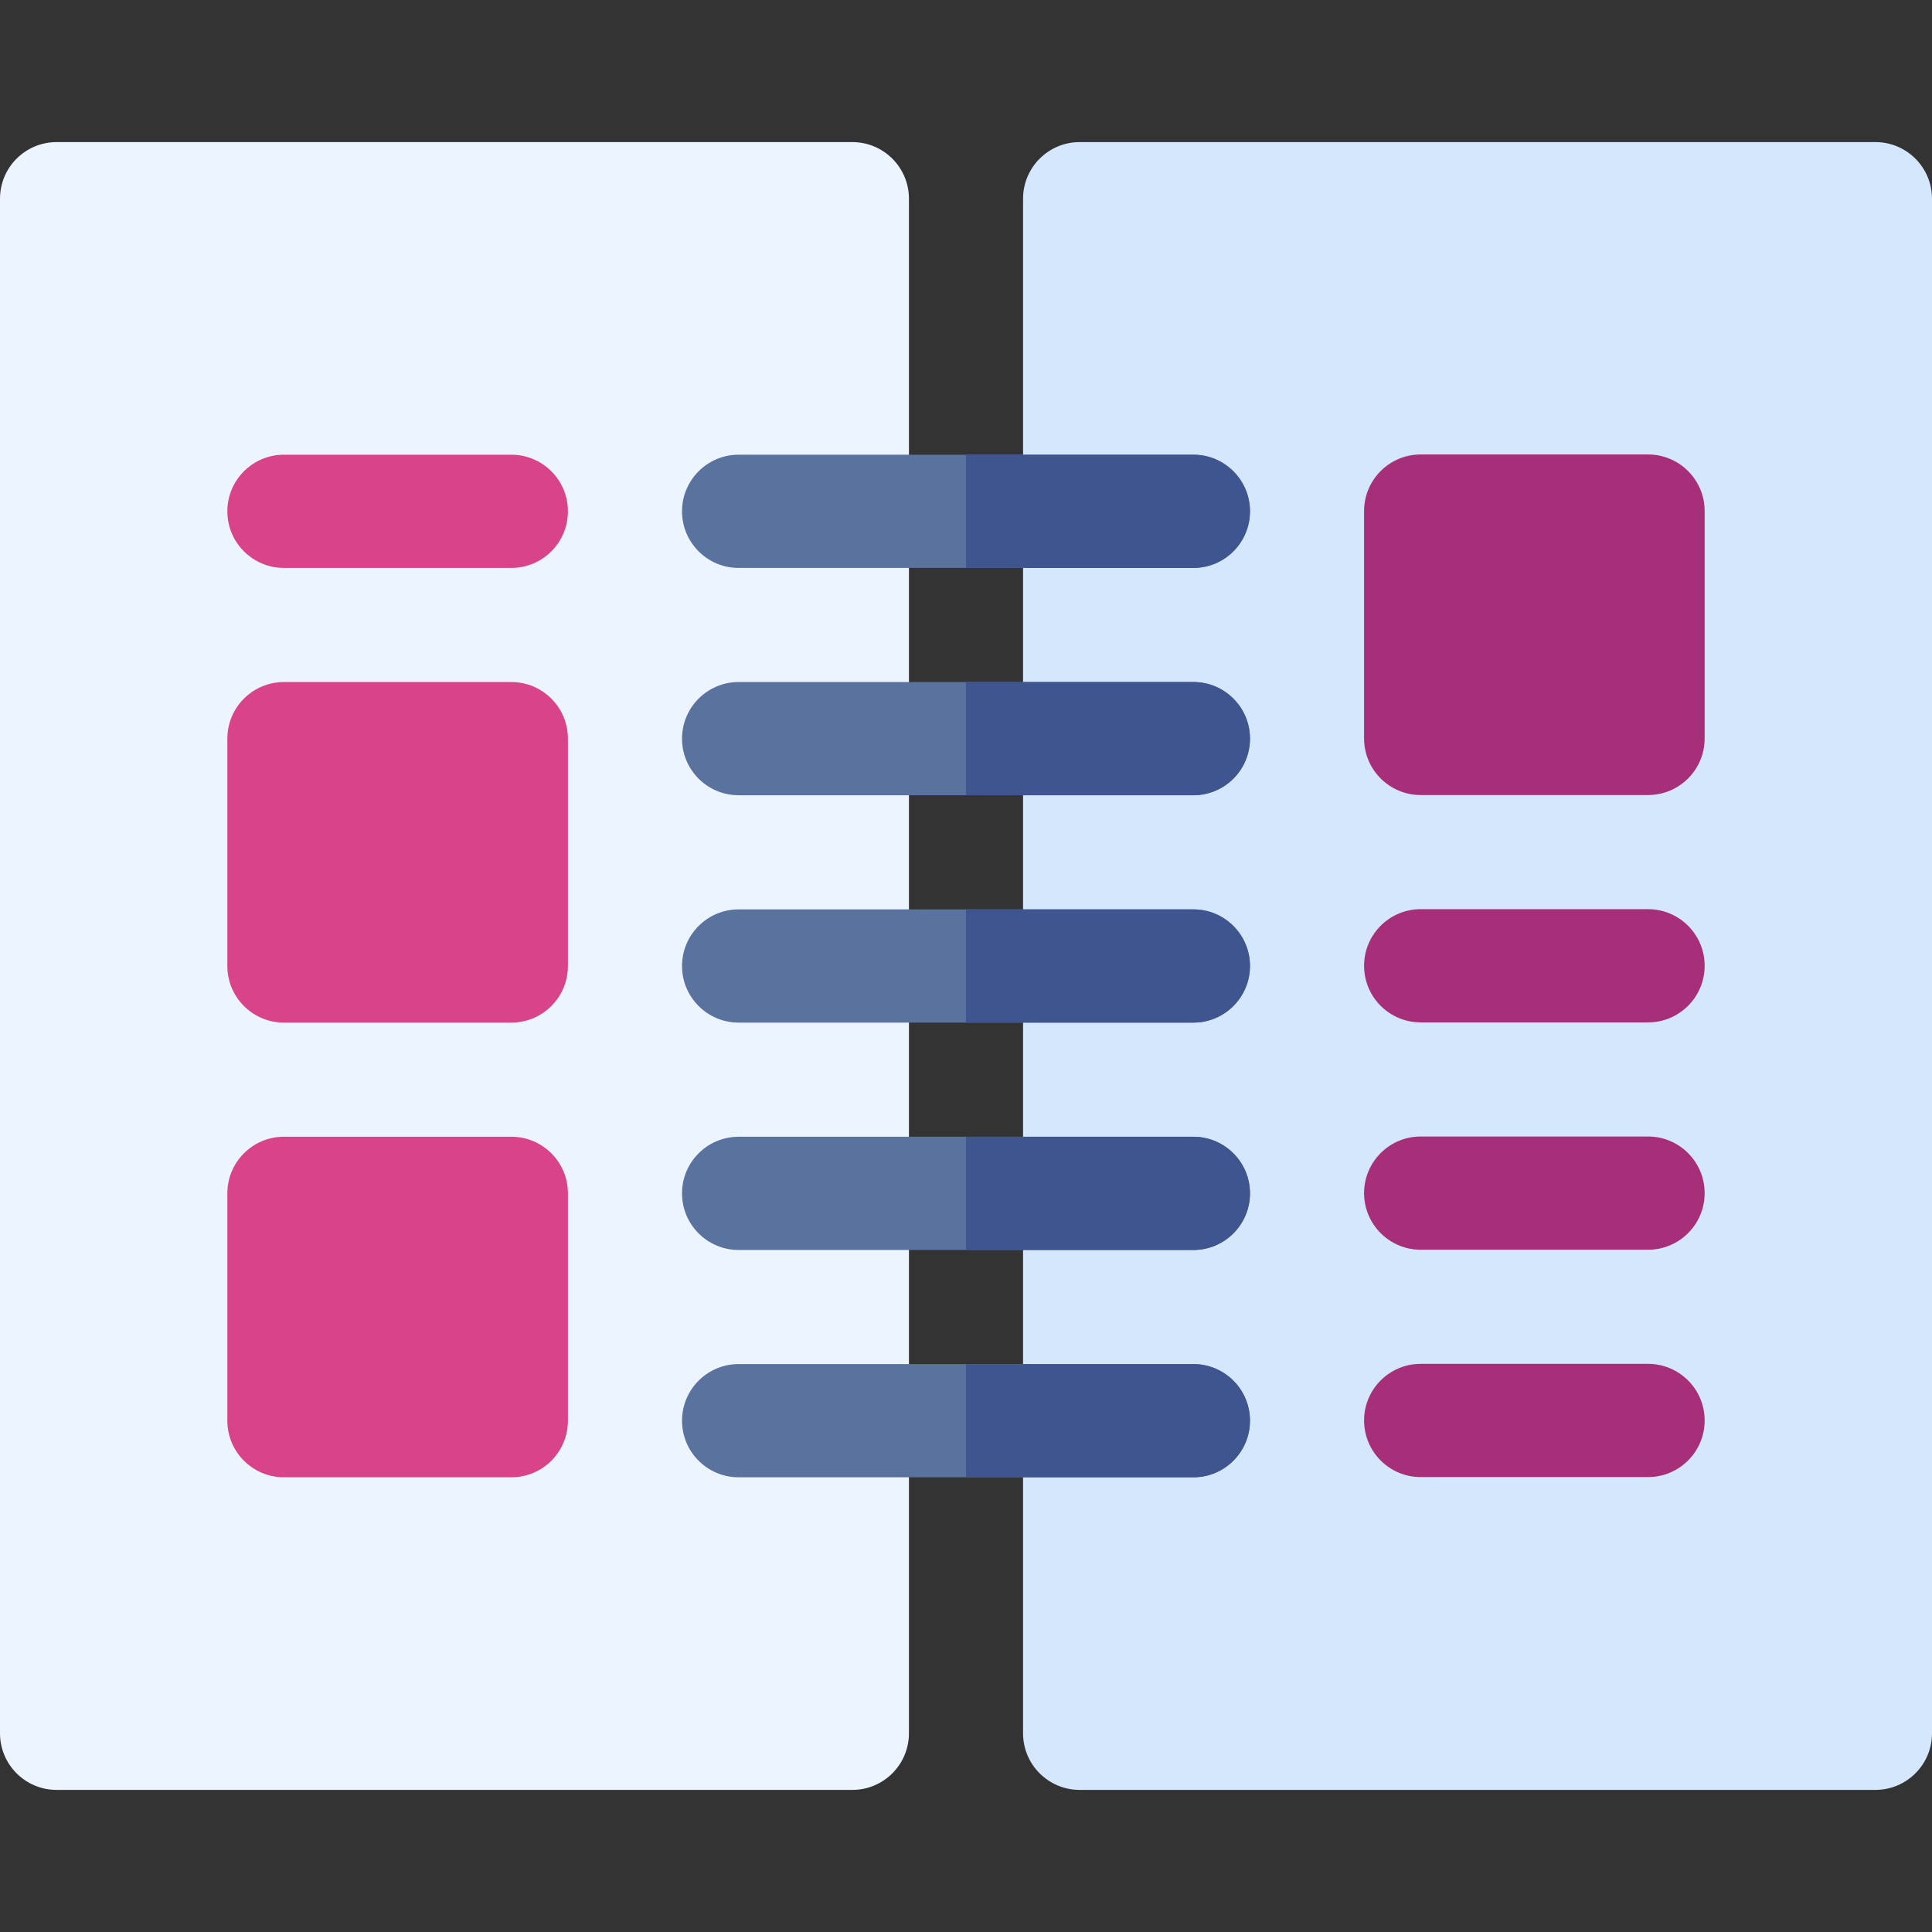 <svg id="Capa_1" enable-background="new 0 0 511.883 511.883" height="512" viewBox="0 0 511.883 511.883" width="512" xmlns="http://www.w3.org/2000/svg"><rect x="0" y="0" width="511.883" height="511.883" fill="#333333" stroke="none"/><g><path d="m225.824 37.647h-210.824c-8.284 0-15 6.716-15 15v406.588c0 8.284 6.716 15 15 15h210.824c8.284 0 15-6.716 15-15v-406.588c0-8.284-6.716-15-15-15z" fill="#ecf4ff"/><path d="m496.883 37.647h-210.824c-8.284 0-15 6.716-15 15v406.588c0 8.284 6.716 15 15 15h210.824c8.284 0 15-6.716 15-15v-406.588c0-8.284-6.716-15-15-15z" fill="#d5e7fd"/><g fill="#5a729e"><path d="m331.181 135.472c0 8.279-6.72 15-15 15h-120.48c-8.28 0-15-6.721-15-15 0-8.28 6.72-15 15-15h120.48c8.28-.001 15 6.719 15 15z"/><path d="m331.181 195.701c0 8.29-6.72 15-15 15h-120.48c-8.28 0-15-6.71-15-15 0-8.279 6.72-15 15-15h120.48c8.28 0 15 6.721 15 15z"/><path d="m331.181 255.941c0 8.28-6.72 15-15 15h-120.48c-8.28 0-15-6.72-15-15s6.72-15 15-15h120.48c8.28 0 15 6.72 15 15z"/><path d="m331.181 316.182c0 8.279-6.72 15-15 15h-120.48c-8.28 0-15-6.721-15-15 0-8.29 6.72-15 15-15h120.48c8.28 0 15 6.71 15 15z"/><path d="m331.181 376.411c0 8.28-6.72 15-15 15h-120.48c-8.28 0-15-6.72-15-15 0-8.279 6.72-15 15-15h120.48c8.28 0 15 6.721 15 15z"/></g><path d="m331.181 376.411c0 8.28-6.72 15-15 15h-60.24v-30h60.24c8.28 0 15 6.721 15 15z" fill="#3f558f"/><path d="m331.181 316.182c0 8.279-6.72 15-15 15h-60.24v-30h60.24c8.28 0 15 6.71 15 15z" fill="#3f558f"/><path d="m331.181 255.941c0 8.28-6.72 15-15 15h-60.24v-30h60.24c8.28 0 15 6.72 15 15z" fill="#3f558f"/><path d="m331.181 195.701c0 8.29-6.72 15-15 15h-60.24v-30h60.24c8.28 0 15 6.721 15 15z" fill="#3f558f"/><path d="m316.181 150.472h-60.24v-30h60.24c8.28 0 15 6.72 15 15 0 8.279-6.72 15-15 15z" fill="#3f558f"/><path d="m436.647 120.412h-60.235c-8.284 0-15 6.716-15 15v60.235c0 8.284 6.716 15 15 15h60.235c8.284 0 15-6.716 15-15v-60.235c0-8.284-6.715-15-15-15z" fill="#a72e78"/><path d="m436.647 240.883h-60.235c-8.284 0-15 6.716-15 15s6.716 15 15 15h60.235c8.284 0 15-6.716 15-15s-6.715-15-15-15z" fill="#a72e78"/><path d="m436.647 301.118h-60.235c-8.284 0-15 6.716-15 15s6.716 15 15 15h60.235c8.284 0 15-6.716 15-15s-6.715-15-15-15z" fill="#a72e78"/><path d="m436.647 361.353h-60.235c-8.284 0-15 6.716-15 15s6.716 15 15 15h60.235c8.284 0 15-6.716 15-15s-6.715-15-15-15z" fill="#a72e78"/><path d="m135.471 301.177h-60.236c-8.284 0-15 6.716-15 15v60.235c0 8.284 6.716 15 15 15h60.235c8.284 0 15-6.716 15-15v-60.235c.001-8.284-6.715-15-14.999-15z" fill="#d9438a"/><path d="m135.471 180.706h-60.236c-8.284 0-15 6.716-15 15v60.235c0 8.284 6.716 15 15 15h60.235c8.284 0 15-6.716 15-15v-60.235c.001-8.284-6.715-15-14.999-15z" fill="#d9438a"/><path d="m75.235 150.471h60.235c8.284 0 15-6.716 15-15s-6.716-15-15-15h-60.235c-8.284 0-15 6.716-15 15s6.716 15 15 15z" fill="#d9438a"/></g></svg>